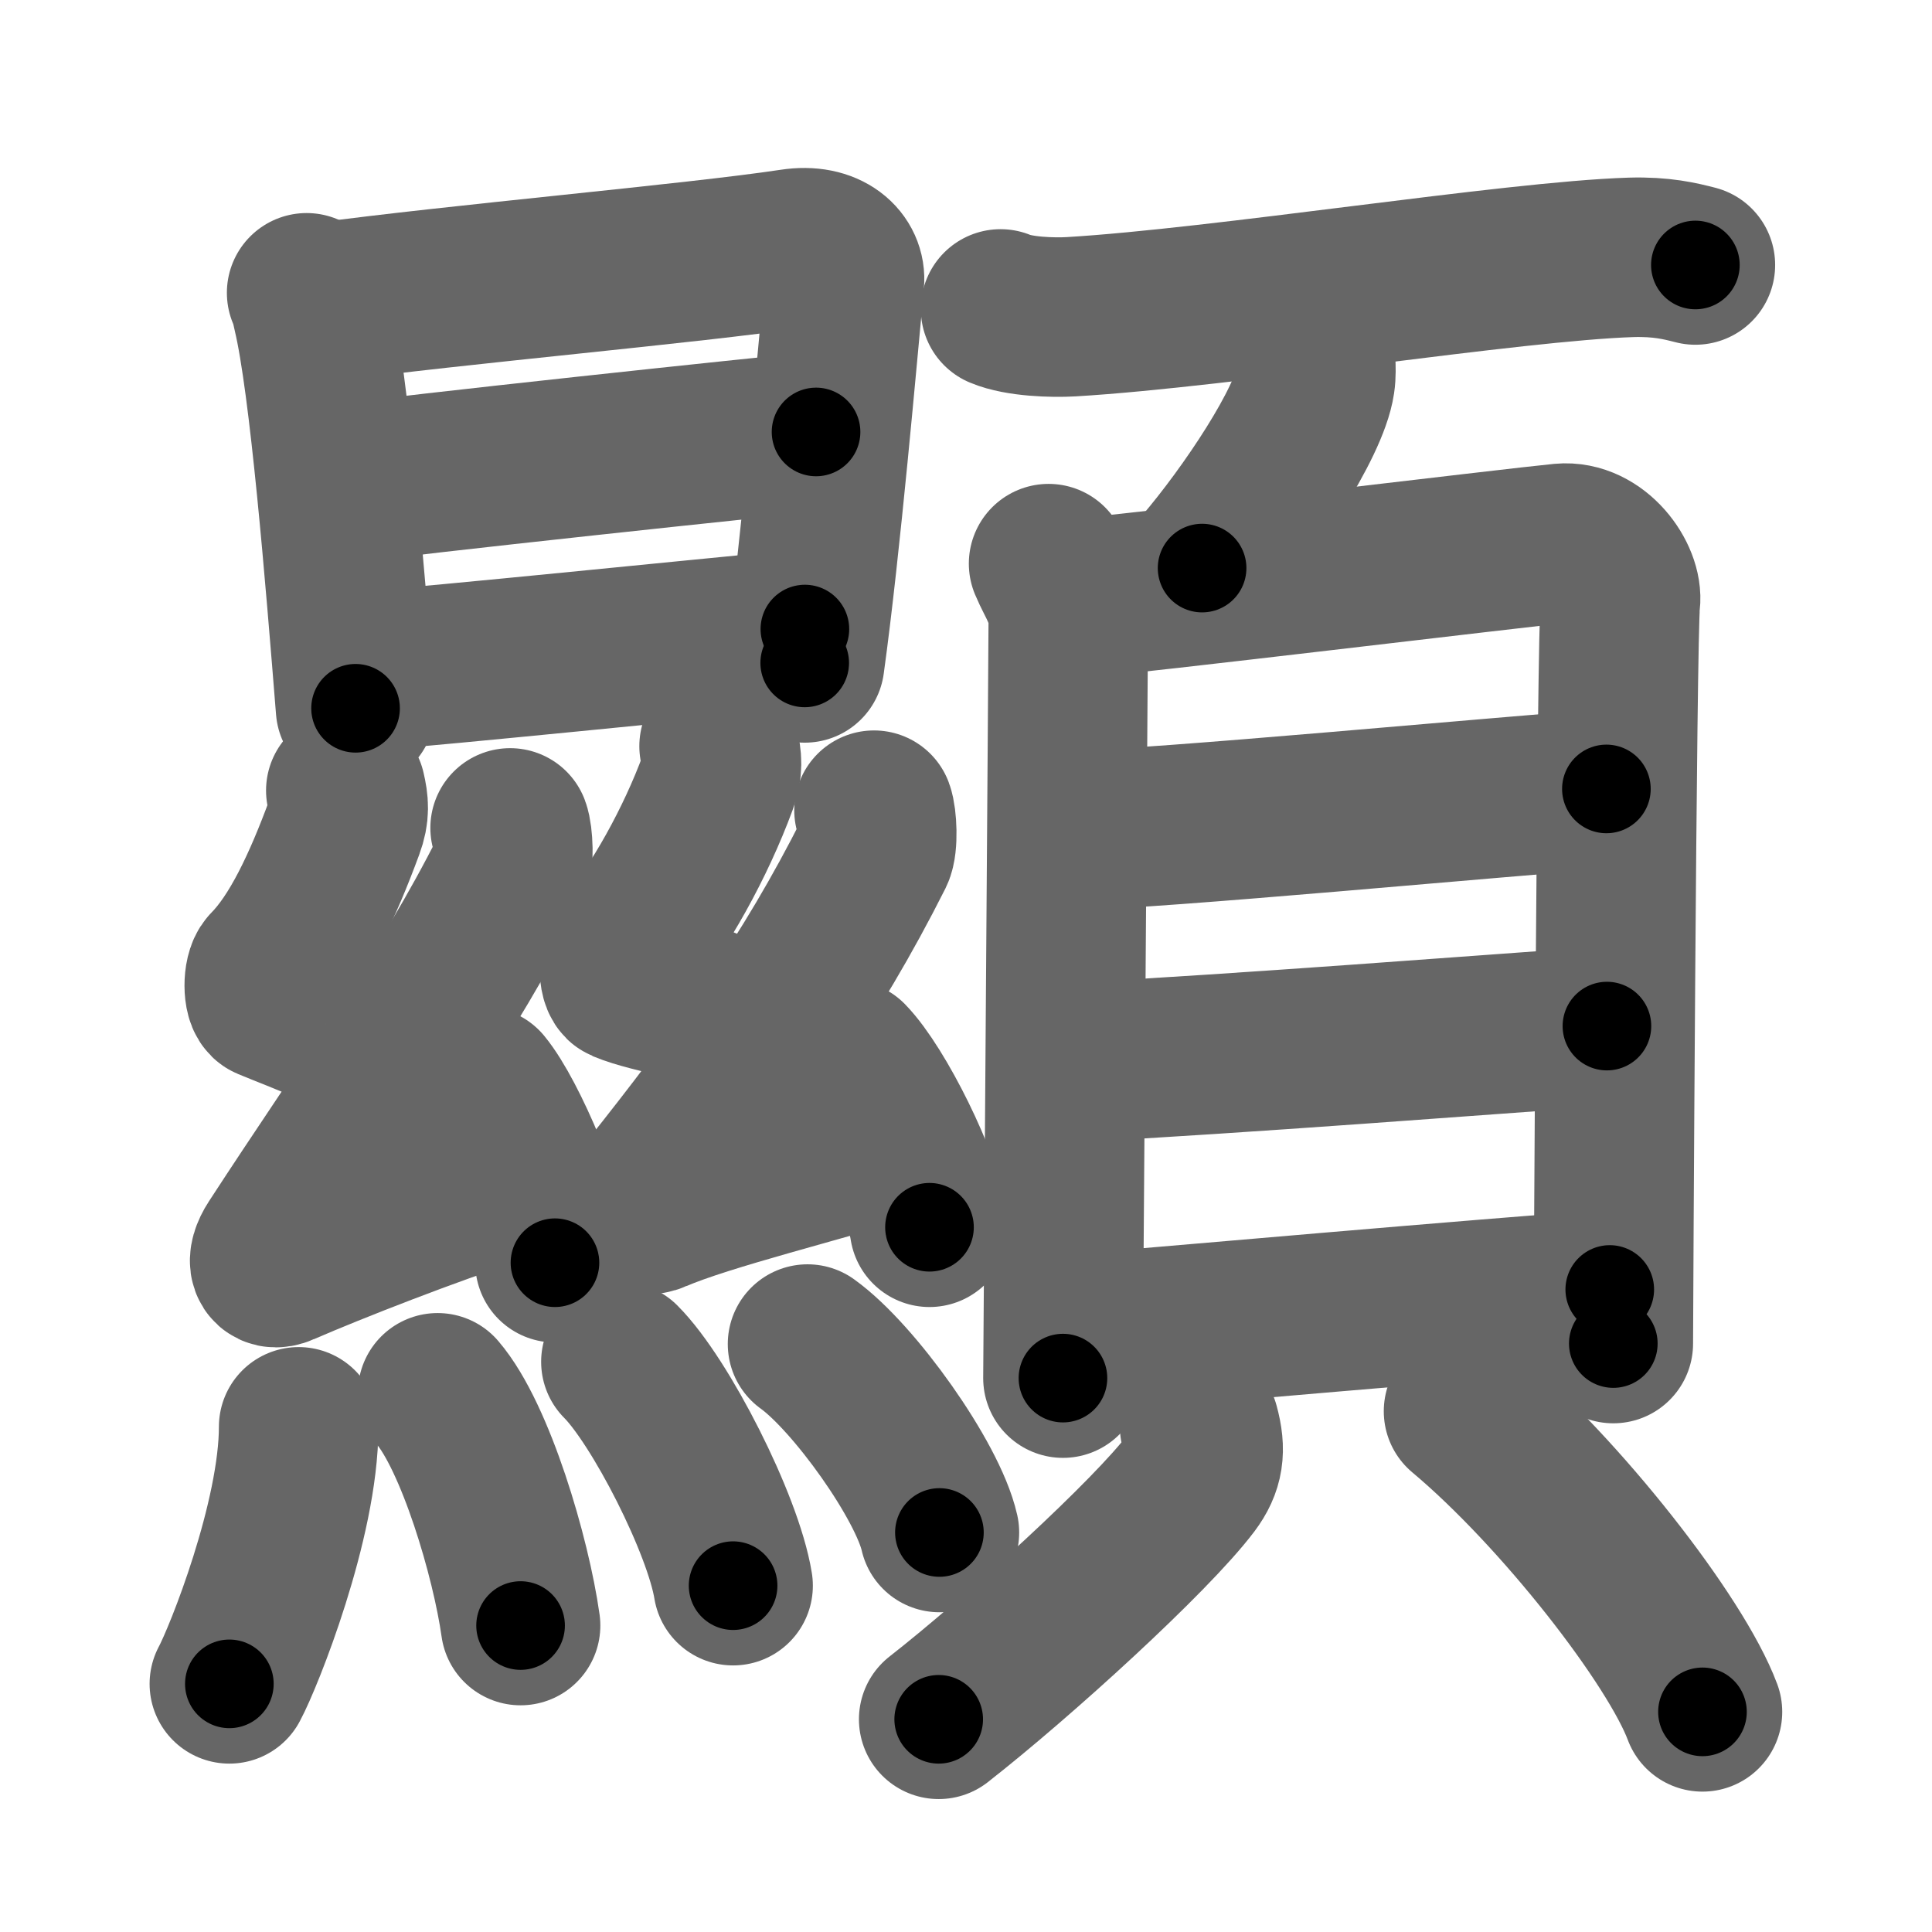<svg xmlns="http://www.w3.org/2000/svg" width="109" height="109" viewBox="0 0 109 109" id="986f"><g fill="none" stroke="#666" stroke-width="9" stroke-linecap="round" stroke-linejoin="round"><g><g><g><path d="M17.3,16.52c0.21,0.38,0.21,0.65,0.33,1.13c0.95,3.95,1.84,14.94,2.43,22.31" /><path d="M18.28,17.05c7.34-1,20.93-2.19,26.42-3.02c2.01-0.31,3.05,0.78,2.94,1.87c-0.38,3.99-1.32,14.84-2.24,21.5" /><path d="M19.65,27.27c2.39-0.39,24.41-2.74,26.39-2.9" /><path d="M20.44,37.88c5.29-0.42,17.67-1.7,24.97-2.39" /></g><g><g><g><path d="M19.51,44.6c0.17,0.73,0.22,1.25-0.08,2.06c-1.23,3.34-2.6,6.26-4.27,7.96c-0.34,0.35-0.33,1.68,0,1.82c1.75,0.73,5.16,1.94,6.66,3.28" /><path d="M28.78,46.71c0.17,0.45,0.24,1.93,0,2.41c-3.57,7.1-8.03,13.13-13.22,21.11c-0.62,0.95-0.35,1.51,0.35,1.2c2.9-1.26,8.37-3.39,12.09-4.59" /><path d="M27.23,61.3c1.44,1.75,3.72,7.21,4.08,9.94" /></g><g><path d="M40.57,42.1c0.17,0.73,0.22,1.25-0.08,2.06c-1.23,3.34-3.29,7.09-5.3,9.46c-0.32,0.38-0.33,1.68,0,1.82c1.75,0.73,4.69,0.94,6.19,2.28" /><path d="M49.31,45.71c0.17,0.45,0.24,1.93,0,2.41c-3.57,7.1-7.56,12.63-12.72,19.11c-0.71,0.89-0.35,1.51,0.35,1.2c2.9-1.26,9.62-2.89,13.34-4.09" /><path d="M47.84,59.8c1.62,1.67,4.2,6.85,4.6,9.44" /></g></g><g><path d="M16.85,80.5c0,5.25-3.1,13-3.91,14.5" /><path d="M24.69,78.58c2.13,2.48,4.14,9.28,4.68,13.13" /><path d="M35.03,76.83c2.23,2.23,5.77,9.17,6.33,12.63" /><path d="M45.56,75.83c2.62,1.88,6.78,7.71,7.44,10.63" /></g></g></g><g><g><path d="M56.45,17.43c1.04,0.44,2.94,0.5,3.98,0.44c8.57-0.51,24.93-3.14,31.59-3.35c1.73-0.05,2.77,0.21,3.63,0.43" /><path d="M74.23,20.43c0.01,0.27,0.03,0.71-0.03,1.1c-0.34,2.32-3.71,7.4-6.38,10.52" /></g><g><g><path d="M59.16,31.8c0.45,1.08,1.11,1.88,1.11,3.32c0,1.44-0.3,41.91-0.3,42.63" /><path d="M61.03,33.73c2.56-0.18,24.74-2.86,27.08-3.08c1.94-0.18,3.48,1.99,3.31,3.32c-0.21,1.69-0.4,40.75-0.4,41.83" /><path d="M60.99,46.82c3.66,0,24.15-1.92,29.64-2.31" /><path d="M60.69,59.94c9.13-0.48,22.97-1.55,29.97-2.05" /><path d="M60.36,75.29c6.39-0.54,23.01-2,30.46-2.54" /></g><g><path d="M67.68,80.48c0.37,1.35,0.24,2.22-0.5,3.21c-2.25,2.98-9.72,9.79-14.22,13.31" /><path d="M82.57,79.62c5.49,4.6,11.98,12.94,13.48,16.96" /></g></g></g></g></g><g fill="none" stroke="#000" stroke-width="5" stroke-linecap="round" stroke-linejoin="round"><path d="M17.3,16.52c0.21,0.38,0.21,0.65,0.33,1.13c0.95,3.95,1.84,14.94,2.43,22.31" stroke-dasharray="23.638" stroke-dashoffset="23.638"><animate attributeName="stroke-dashoffset" values="23.638;23.638;0" dur="0.236s" fill="freeze" begin="0s;986f.click" /></path><path d="M18.28,17.05c7.34-1,20.93-2.19,26.42-3.02c2.01-0.31,3.05,0.78,2.94,1.87c-0.38,3.99-1.32,14.84-2.24,21.5" stroke-dasharray="52.259" stroke-dashoffset="52.259"><animate attributeName="stroke-dashoffset" values="52.259" fill="freeze" begin="986f.click" /><animate attributeName="stroke-dashoffset" values="52.259;52.259;0" keyTimes="0;0.311;1" dur="0.759s" fill="freeze" begin="0s;986f.click" /></path><path d="M19.65,27.27c2.39-0.39,24.41-2.74,26.39-2.9" stroke-dasharray="26.551" stroke-dashoffset="26.551"><animate attributeName="stroke-dashoffset" values="26.551" fill="freeze" begin="986f.click" /><animate attributeName="stroke-dashoffset" values="26.551;26.551;0" keyTimes="0;0.74;1" dur="1.025s" fill="freeze" begin="0s;986f.click" /></path><path d="M20.44,37.88c5.29-0.42,17.67-1.7,24.97-2.39" stroke-dasharray="25.085" stroke-dashoffset="25.085"><animate attributeName="stroke-dashoffset" values="25.085" fill="freeze" begin="986f.click" /><animate attributeName="stroke-dashoffset" values="25.085;25.085;0" keyTimes="0;0.803;1" dur="1.276s" fill="freeze" begin="0s;986f.click" /></path><path d="M19.51,44.6c0.17,0.73,0.22,1.25-0.08,2.06c-1.23,3.34-2.6,6.26-4.27,7.96c-0.34,0.35-0.33,1.68,0,1.82c1.75,0.73,5.16,1.94,6.66,3.28" stroke-dasharray="20.589" stroke-dashoffset="20.589"><animate attributeName="stroke-dashoffset" values="20.589" fill="freeze" begin="986f.click" /><animate attributeName="stroke-dashoffset" values="20.589;20.589;0" keyTimes="0;0.861;1" dur="1.482s" fill="freeze" begin="0s;986f.click" /></path><path d="M28.78,46.71c0.17,0.45,0.24,1.93,0,2.41c-3.57,7.1-8.03,13.13-13.22,21.11c-0.62,0.95-0.35,1.51,0.35,1.2c2.9-1.26,8.37-3.39,12.09-4.59" stroke-dasharray="42.231" stroke-dashoffset="42.231"><animate attributeName="stroke-dashoffset" values="42.231" fill="freeze" begin="986f.click" /><animate attributeName="stroke-dashoffset" values="42.231;42.231;0" keyTimes="0;0.778;1" dur="1.904s" fill="freeze" begin="0s;986f.click" /></path><path d="M27.23,61.3c1.44,1.75,3.72,7.21,4.08,9.94" stroke-dasharray="10.822" stroke-dashoffset="10.822"><animate attributeName="stroke-dashoffset" values="10.822" fill="freeze" begin="986f.click" /><animate attributeName="stroke-dashoffset" values="10.822;10.822;0" keyTimes="0;0.946;1" dur="2.012s" fill="freeze" begin="0s;986f.click" /></path><path d="M40.57,42.1c0.17,0.73,0.22,1.25-0.08,2.06c-1.23,3.34-3.29,7.09-5.3,9.46c-0.32,0.38-0.33,1.68,0,1.82c1.75,0.73,4.69,0.94,6.19,2.28" stroke-dasharray="21.573" stroke-dashoffset="21.573"><animate attributeName="stroke-dashoffset" values="21.573" fill="freeze" begin="986f.click" /><animate attributeName="stroke-dashoffset" values="21.573;21.573;0" keyTimes="0;0.903;1" dur="2.228s" fill="freeze" begin="0s;986f.click" /></path><path d="M49.31,45.71c0.17,0.45,0.24,1.93,0,2.41c-3.57,7.1-7.56,12.63-12.72,19.11c-0.71,0.89-0.35,1.51,0.35,1.2c2.9-1.26,9.62-2.89,13.34-4.09" stroke-dasharray="41.369" stroke-dashoffset="41.369"><animate attributeName="stroke-dashoffset" values="41.369" fill="freeze" begin="986f.click" /><animate attributeName="stroke-dashoffset" values="41.369;41.369;0" keyTimes="0;0.843;1" dur="2.642s" fill="freeze" begin="0s;986f.click" /></path><path d="M47.84,59.8c1.62,1.67,4.2,6.85,4.6,9.44" stroke-dasharray="10.595" stroke-dashoffset="10.595"><animate attributeName="stroke-dashoffset" values="10.595" fill="freeze" begin="986f.click" /><animate attributeName="stroke-dashoffset" values="10.595;10.595;0" keyTimes="0;0.961;1" dur="2.748s" fill="freeze" begin="0s;986f.click" /></path><path d="M16.85,80.5c0,5.25-3.1,13-3.91,14.5" stroke-dasharray="15.115" stroke-dashoffset="15.115"><animate attributeName="stroke-dashoffset" values="15.115" fill="freeze" begin="986f.click" /><animate attributeName="stroke-dashoffset" values="15.115;15.115;0" keyTimes="0;0.948;1" dur="2.899s" fill="freeze" begin="0s;986f.click" /></path><path d="M24.69,78.58c2.13,2.48,4.14,9.28,4.68,13.13" stroke-dasharray="14.061" stroke-dashoffset="14.061"><animate attributeName="stroke-dashoffset" values="14.061" fill="freeze" begin="986f.click" /><animate attributeName="stroke-dashoffset" values="14.061;14.061;0" keyTimes="0;0.954;1" dur="3.04s" fill="freeze" begin="0s;986f.click" /></path><path d="M35.03,76.83c2.23,2.23,5.77,9.17,6.33,12.63" stroke-dasharray="14.257" stroke-dashoffset="14.257"><animate attributeName="stroke-dashoffset" values="14.257" fill="freeze" begin="986f.click" /><animate attributeName="stroke-dashoffset" values="14.257;14.257;0" keyTimes="0;0.955;1" dur="3.183s" fill="freeze" begin="0s;986f.click" /></path><path d="M45.56,75.83c2.62,1.88,6.78,7.71,7.44,10.63" stroke-dasharray="13.139" stroke-dashoffset="13.139"><animate attributeName="stroke-dashoffset" values="13.139" fill="freeze" begin="986f.click" /><animate attributeName="stroke-dashoffset" values="13.139;13.139;0" keyTimes="0;0.96;1" dur="3.314s" fill="freeze" begin="0s;986f.click" /></path><path d="M56.45,17.43c1.04,0.44,2.94,0.5,3.98,0.44c8.57-0.51,24.93-3.14,31.59-3.35c1.73-0.05,2.77,0.21,3.63,0.43" stroke-dasharray="39.475" stroke-dashoffset="39.475"><animate attributeName="stroke-dashoffset" values="39.475" fill="freeze" begin="986f.click" /><animate attributeName="stroke-dashoffset" values="39.475;39.475;0" keyTimes="0;0.894;1" dur="3.709s" fill="freeze" begin="0s;986f.click" /></path><path d="M74.23,20.43c0.01,0.27,0.03,0.71-0.03,1.1c-0.34,2.32-3.71,7.4-6.38,10.52" stroke-dasharray="13.499" stroke-dashoffset="13.499"><animate attributeName="stroke-dashoffset" values="13.499" fill="freeze" begin="986f.click" /><animate attributeName="stroke-dashoffset" values="13.499;13.499;0" keyTimes="0;0.965;1" dur="3.844s" fill="freeze" begin="0s;986f.click" /></path><path d="M59.16,31.8c0.45,1.08,1.11,1.88,1.11,3.32c0,1.44-0.3,41.91-0.3,42.63" stroke-dasharray="46.17" stroke-dashoffset="46.17"><animate attributeName="stroke-dashoffset" values="46.17" fill="freeze" begin="986f.click" /><animate attributeName="stroke-dashoffset" values="46.17;46.17;0" keyTimes="0;0.893;1" dur="4.306s" fill="freeze" begin="0s;986f.click" /></path><path d="M61.03,33.73c2.56-0.18,24.74-2.86,27.08-3.08c1.94-0.18,3.48,1.99,3.31,3.32c-0.21,1.69-0.4,40.75-0.4,41.83" stroke-dasharray="74.325" stroke-dashoffset="74.325"><animate attributeName="stroke-dashoffset" values="74.325" fill="freeze" begin="986f.click" /><animate attributeName="stroke-dashoffset" values="74.325;74.325;0" keyTimes="0;0.885;1" dur="4.865s" fill="freeze" begin="0s;986f.click" /></path><path d="M60.99,46.82c3.66,0,24.15-1.92,29.64-2.31" stroke-dasharray="29.733" stroke-dashoffset="29.733"><animate attributeName="stroke-dashoffset" values="29.733" fill="freeze" begin="986f.click" /><animate attributeName="stroke-dashoffset" values="29.733;29.733;0" keyTimes="0;0.942;1" dur="5.162s" fill="freeze" begin="0s;986f.click" /></path><path d="M60.69,59.94c9.13-0.48,22.97-1.55,29.97-2.05" stroke-dasharray="30.041" stroke-dashoffset="30.041"><animate attributeName="stroke-dashoffset" values="30.041" fill="freeze" begin="986f.click" /><animate attributeName="stroke-dashoffset" values="30.041;30.041;0" keyTimes="0;0.945;1" dur="5.462s" fill="freeze" begin="0s;986f.click" /></path><path d="M60.36,75.29c6.39-0.54,23.01-2,30.46-2.54" stroke-dasharray="30.567" stroke-dashoffset="30.567"><animate attributeName="stroke-dashoffset" values="30.567" fill="freeze" begin="986f.click" /><animate attributeName="stroke-dashoffset" values="30.567;30.567;0" keyTimes="0;0.947;1" dur="5.768s" fill="freeze" begin="0s;986f.click" /></path><path d="M67.68,80.48c0.37,1.35,0.24,2.22-0.5,3.21c-2.25,2.98-9.72,9.79-14.22,13.31" stroke-dasharray="22.9" stroke-dashoffset="22.9"><animate attributeName="stroke-dashoffset" values="22.9" fill="freeze" begin="986f.click" /><animate attributeName="stroke-dashoffset" values="22.9;22.9;0" keyTimes="0;0.962;1" dur="5.997s" fill="freeze" begin="0s;986f.click" /></path><path d="M82.57,79.62c5.49,4.6,11.98,12.94,13.48,16.96" stroke-dasharray="21.815" stroke-dashoffset="21.815"><animate attributeName="stroke-dashoffset" values="21.815" fill="freeze" begin="986f.click" /><animate attributeName="stroke-dashoffset" values="21.815;21.815;0" keyTimes="0;0.965;1" dur="6.215s" fill="freeze" begin="0s;986f.click" /></path></g></svg>